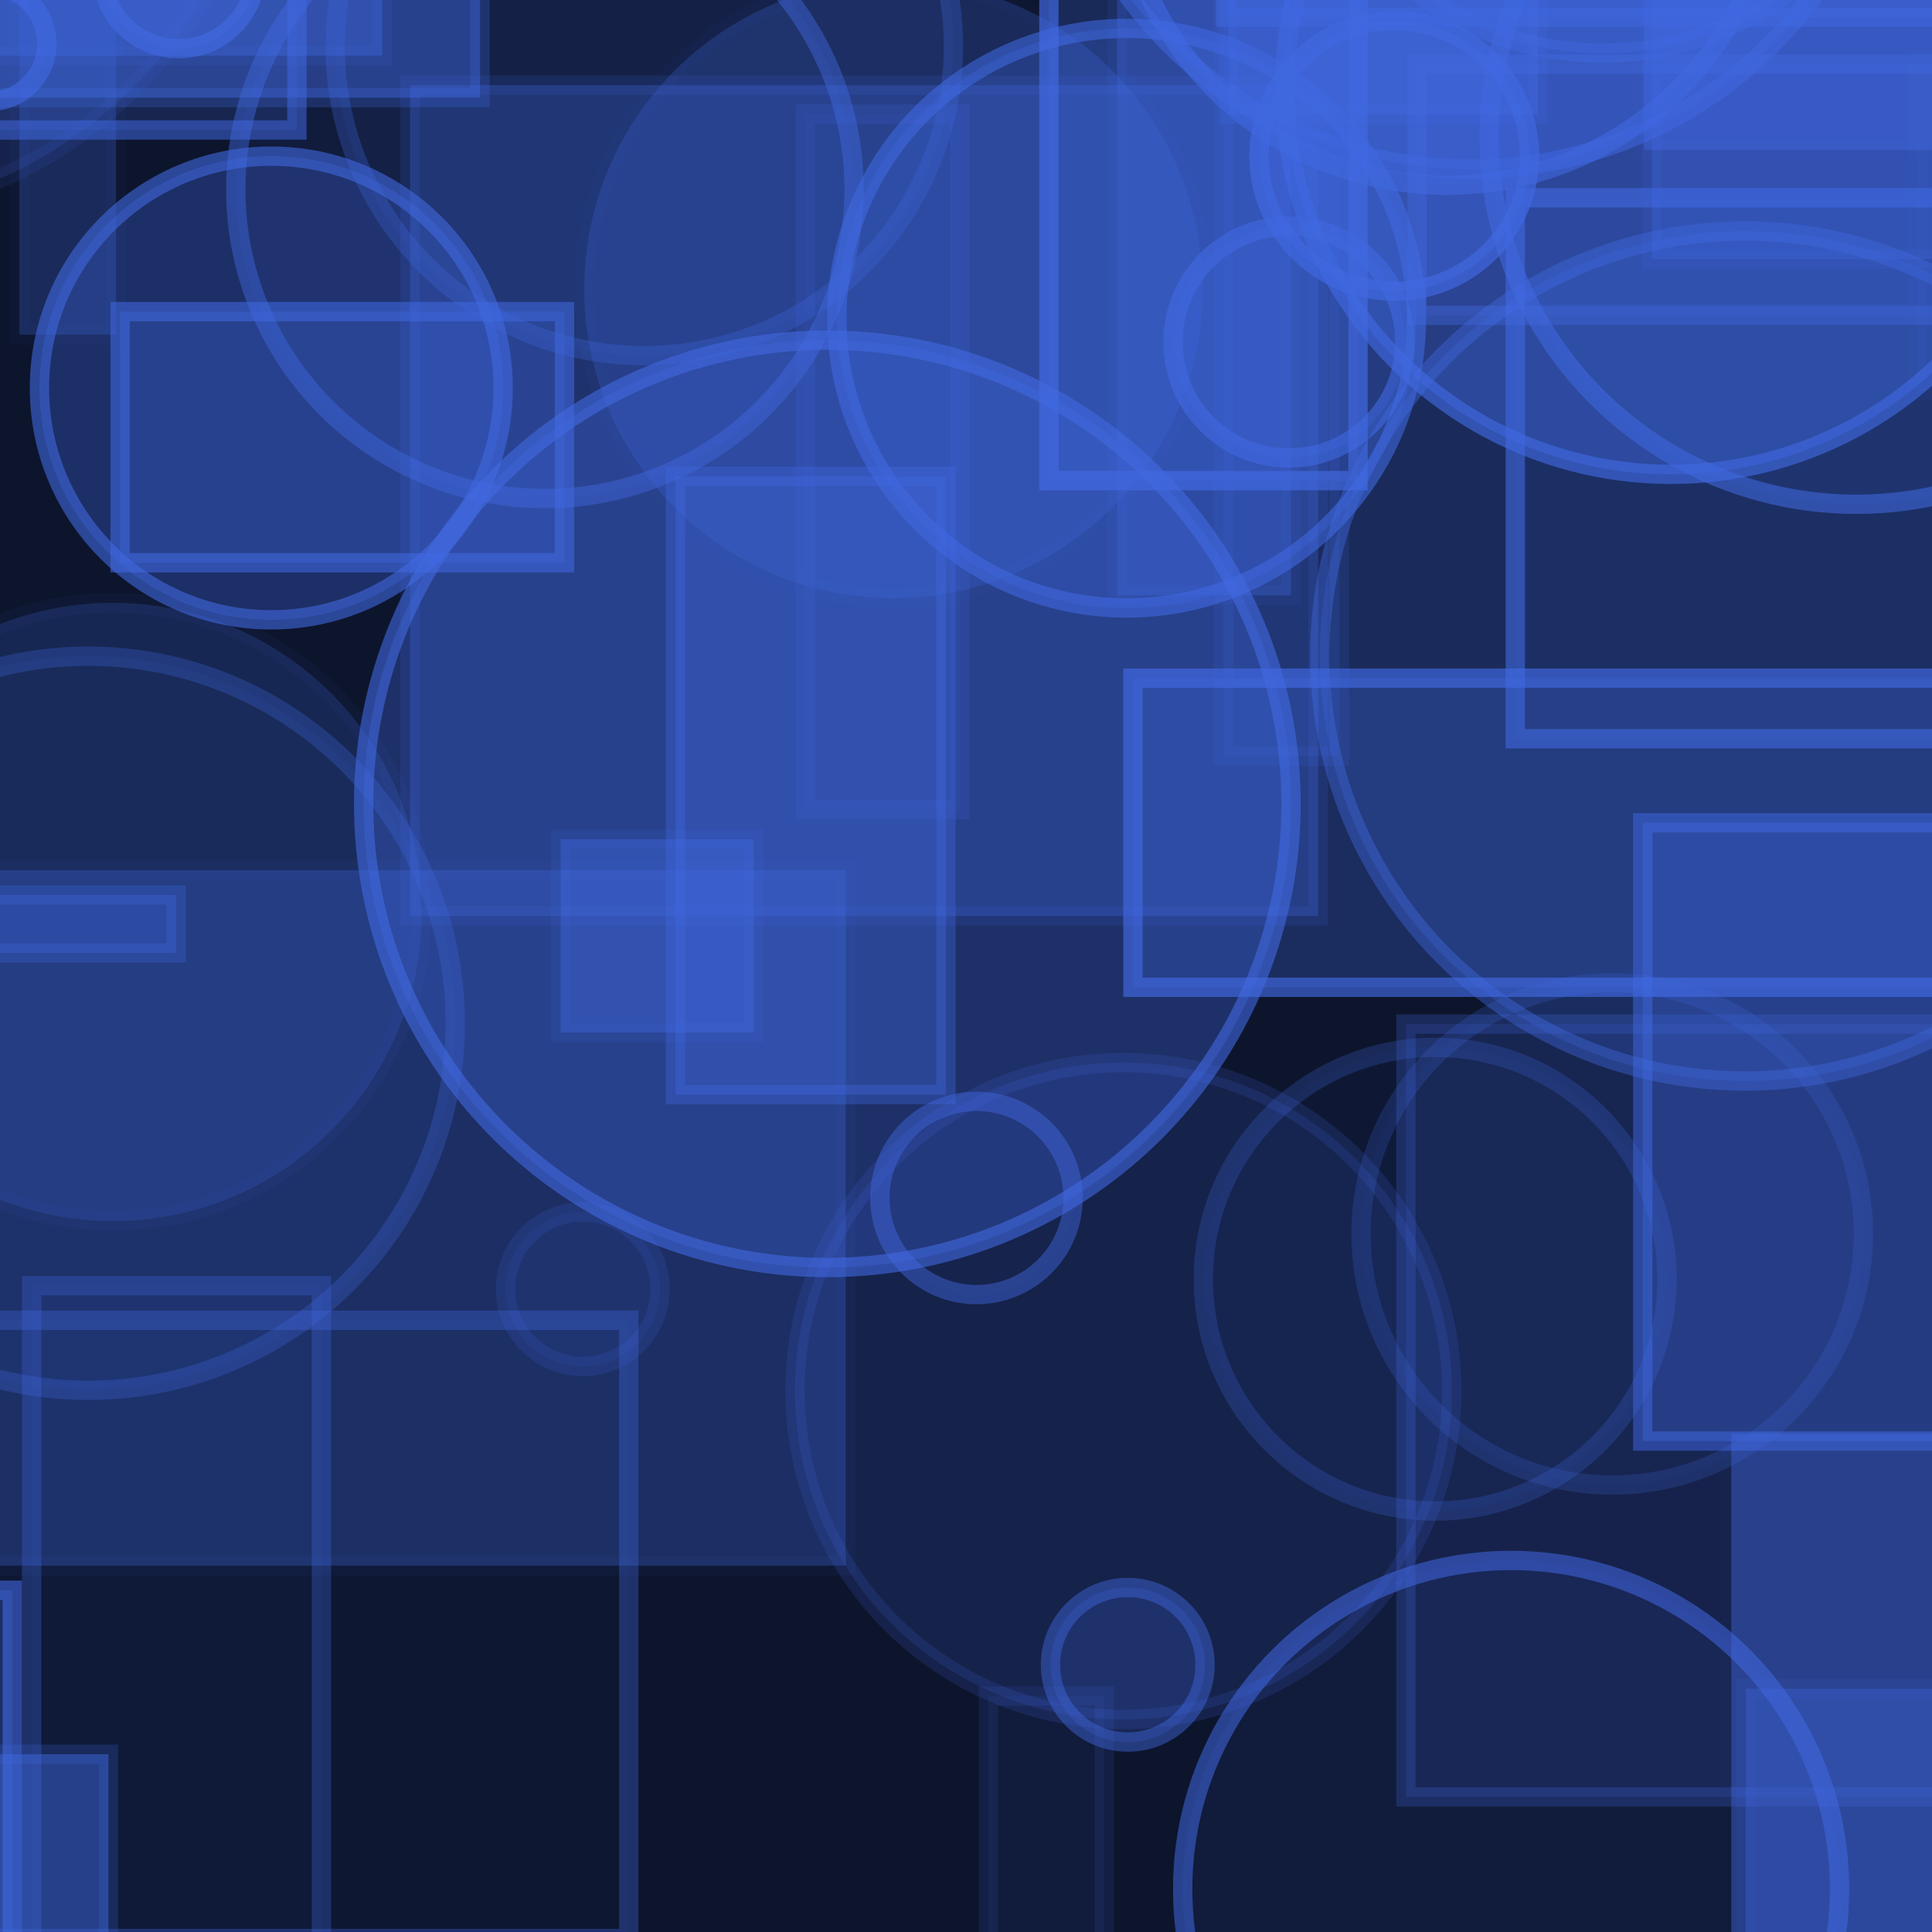 <?xml version="1.0" encoding="UTF-8" ?>
<!DOCTYPE svg PUBLIC "-//W3C//DTD SVG 1.1//EN" "http://www.w3.org/Graphics/SVG/1.1/DTD/svg11.dtd">
<svg width="100" height="100" xmlns="http://www.w3.org/2000/svg" version="1.1">
  <rect x="0" y="0" width="100" height="100" fill="black"/>
  <rect x="0" y="0" width="100" height="100" fill="rgb(65, 105, 225)" fill-opacity="0.2"/>
  <rect x="-1.153" y="-22.945" width="26" height="28" stroke="rgb(65, 105, 225)" fill="rgb(65, 105, 225)" fill-opacity="0.46" stroke-opacity="0.26"/>
  <rect x="51.155" y="87.788" width="6" height="17" stroke="rgb(65, 105, 225)" fill="rgb(65, 105, 225)" fill-opacity="0.08" stroke-opacity="0.13"/>
  <circle cx="86.489" cy="4.552" r="20" stroke="rgb(65, 105, 225)" fill="rgb(65, 105, 225)" fill-opacity="0.48" stroke-opacity="0.64"/>
  <rect x="-22.217" y="-8.119" width="42" height="11" stroke="rgb(65, 105, 225)" fill="rgb(65, 105, 225)" fill-opacity="0.4" stroke-opacity="0.12"/>
  <rect x="-38.887" y="46.321" width="48" height="3" stroke="rgb(65, 105, 225)" fill="rgb(65, 105, 225)" fill-opacity="0.32" stroke-opacity="0.29"/>
  <rect x="21.227" y="4.408" width="47" height="43" stroke="rgb(65, 105, 225)" fill="rgb(65, 105, 225)" fill-opacity="0.3" stroke-opacity="0.14"/>
  <circle cx="51.54" cy="-32.489" r="18" stroke="rgb(65, 105, 225)" fill="rgb(65, 105, 225)" fill-opacity="0.17" stroke-opacity="0.23"/>
  <circle cx="58.316" cy="16.47" r="15" stroke="rgb(65, 105, 225)" fill="rgb(65, 105, 225)" fill-opacity="0.29" stroke-opacity="0.58"/>
  <rect x="68.383" y="83.743" width="35" height="0" stroke="rgb(65, 105, 225)" fill="rgb(65, 105, 225)" fill-opacity="0.25" stroke-opacity="0.27"/>
  <circle cx="-27.425" cy="64.082" r="16" stroke="rgb(65, 105, 225)" fill="rgb(65, 105, 225)" fill-opacity="0.0" stroke-opacity="0.31"/>
  <rect x="-28.14" y="14.39" width="3" height="23" stroke="rgb(65, 105, 225)" fill="rgb(65, 105, 225)" fill-opacity="0.45" stroke-opacity="0.4"/>
  <rect x="19.91" y="-18.876" width="34" height="14" stroke="rgb(65, 105, 225)" fill="rgb(65, 105, 225)" fill-opacity="0.45" stroke-opacity="0.46"/>
  <rect x="85.028" y="42.59" width="16" height="32" stroke="rgb(65, 105, 225)" fill="rgb(65, 105, 225)" fill-opacity="0.36" stroke-opacity="0.51"/>
  <circle cx="46.242" cy="14.959" r="16" stroke="rgb(65, 105, 225)" fill="rgb(65, 105, 225)" fill-opacity="0.25" stroke-opacity="0.03"/>
  <circle cx="74.879" cy="-7.41" r="17" stroke="rgb(65, 105, 225)" fill="rgb(65, 105, 225)" fill-opacity="0.13" stroke-opacity="0.58"/>
  <circle cx="28.205" cy="9.805" r="16" stroke="rgb(65, 105, 225)" fill="rgb(65, 105, 225)" fill-opacity="0.08" stroke-opacity="0.45"/>
  <circle cx="93.934" cy="-45.131" r="3" stroke="rgb(65, 105, 225)" fill="rgb(65, 105, 225)" fill-opacity="0.1" stroke-opacity="0.04"/>
  <rect x="-29.428" y="-42.178" width="44" height="9" stroke="rgb(65, 105, 225)" fill="rgb(65, 105, 225)" fill-opacity="0.04" stroke-opacity="0.06"/>
  <rect x="-40.326" y="-27.835" width="8" height="33" stroke="rgb(65, 105, 225)" fill="rgb(65, 105, 225)" fill-opacity="0.11" stroke-opacity="0.14"/>
  <rect x="29.019" y="43.444" width="10" height="10" stroke="rgb(65, 105, 225)" fill="rgb(65, 105, 225)" fill-opacity="0.42" stroke-opacity="0.12"/>
  <rect x="-42.104" y="5.513" width="27" height="19" stroke="rgb(65, 105, 225)" fill="rgb(65, 105, 225)" fill-opacity="0.22" stroke-opacity="0.15"/>
  <circle cx="-20.72" cy="-24.648" r="23" stroke="rgb(65, 105, 225)" fill="rgb(65, 105, 225)" fill-opacity="0.28" stroke-opacity="0.36"/>
  <circle cx="62.097" cy="-39.856" r="21" stroke="rgb(65, 105, 225)" fill="rgb(65, 105, 225)" fill-opacity="0.3" stroke-opacity="0.37"/>
  <circle cx="-20.669" cy="23.039" r="17" stroke="rgb(65, 105, 225)" fill="rgb(65, 105, 225)" fill-opacity="0.43" stroke-opacity="0.51"/>
  <rect x="78.431" y="10.238" width="24" height="28" stroke="rgb(65, 105, 225)" fill="rgb(65, 105, 225)" fill-opacity="0.07" stroke-opacity="0.59"/>
  <circle cx="5.832" cy="47.203" r="16" stroke="rgb(65, 105, 225)" fill="rgb(65, 105, 225)" fill-opacity="0.21" stroke-opacity="0.05"/>
  <circle cx="72.168" cy="8.072" r="7" stroke="rgb(65, 105, 225)" fill="rgb(65, 105, 225)" fill-opacity="0.46" stroke-opacity="0.68"/>
  <rect x="54.291" y="-14.123" width="16" height="39" stroke="rgb(65, 105, 225)" fill="rgb(65, 105, 225)" fill-opacity="0.24" stroke-opacity="0.69"/>
  <circle cx="-5.76" cy="67.847" r="5" stroke="rgb(65, 105, 225)" fill="rgb(65, 105, 225)" fill-opacity="0.28" stroke-opacity="0.45"/>
  <rect x="58.641" y="35.102" width="43" height="16" stroke="rgb(65, 105, 225)" fill="rgb(65, 105, 225)" fill-opacity="0.28" stroke-opacity="0.66"/>
  <rect x="99.235" y="3.198" width="42" height="17" stroke="rgb(65, 105, 225)" fill="rgb(65, 105, 225)" fill-opacity="0.05" stroke-opacity="0.06"/>
  <circle cx="9.254" cy="-1.483" r="4" stroke="rgb(65, 105, 225)" fill="rgb(65, 105, 225)" fill-opacity="0.34" stroke-opacity="0.65"/>
  <rect x="-24.038" y="38.184" width="0" height="39" stroke="rgb(65, 105, 225)" fill="rgb(65, 105, 225)" fill-opacity="0.46" stroke-opacity="0.54"/>
  <rect x="-24.632" y="-25.271" width="40" height="32" stroke="rgb(65, 105, 225)" fill="rgb(65, 105, 225)" fill-opacity="0.19" stroke-opacity="0.53"/>
  <rect x="1.637" y="66.549" width="15" height="50" stroke="rgb(65, 105, 225)" fill="rgb(65, 105, 225)" fill-opacity="0.04" stroke-opacity="0.31"/>
  <circle cx="96.078" cy="7.102" r="19" stroke="rgb(65, 105, 225)" fill="rgb(65, 105, 225)" fill-opacity="0.09" stroke-opacity="0.56"/>
  <circle cx="-31.011" cy="-24.661" r="21" stroke="rgb(65, 105, 225)" fill="rgb(65, 105, 225)" fill-opacity="0.23" stroke-opacity="0.17"/>
  <circle cx="-8.436" cy="29.487" r="0" stroke="rgb(65, 105, 225)" fill="rgb(65, 105, 225)" fill-opacity="0.29" stroke-opacity="0.68"/>
  <circle cx="-9.34" cy="-11.775" r="23" stroke="rgb(65, 105, 225)" fill="rgb(65, 105, 225)" fill-opacity="0.17" stroke-opacity="0.1"/>
  <rect x="-42.537" y="91.662" width="23" height="35" stroke="rgb(65, 105, 225)" fill="rgb(65, 105, 225)" fill-opacity="0.3" stroke-opacity="0.41"/>
  <rect x="-9.178" y="-26.816" width="6" height="45" stroke="rgb(65, 105, 225)" fill="rgb(65, 105, 225)" fill-opacity="0.04" stroke-opacity="0.26"/>
  <rect x="34.963" y="24.658" width="14" height="32" stroke="rgb(65, 105, 225)" fill="rgb(65, 105, 225)" fill-opacity="0.37" stroke-opacity="0.35"/>
  <circle cx="82.942" cy="-13.247" r="16" stroke="rgb(65, 105, 225)" fill="rgb(65, 105, 225)" fill-opacity="0.37" stroke-opacity="0.46"/>
  <circle cx="-26.097" cy="72.169" r="19" stroke="rgb(65, 105, 225)" fill="rgb(65, 105, 225)" fill-opacity="0.24" stroke-opacity="0.49"/>
  <rect x="-46.22" y="13.91" width="29" height="7" stroke="rgb(65, 105, 225)" fill="rgb(65, 105, 225)" fill-opacity="0.32" stroke-opacity="0.64"/>
  <rect x="-2.157" y="9.998" width="0" height="10" stroke="rgb(65, 105, 225)" fill="rgb(65, 105, 225)" fill-opacity="0.47" stroke-opacity="0.14"/>
  <circle cx="66.714" cy="17.706" r="6" stroke="rgb(65, 105, 225)" fill="rgb(65, 105, 225)" fill-opacity="0.24" stroke-opacity="0.61"/>
  <circle cx="76.127" cy="-13.247" r="22" stroke="rgb(65, 105, 225)" fill="rgb(65, 105, 225)" fill-opacity="0.36" stroke-opacity="0.52"/>
  <rect x="63.437" y="-32.106" width="41" height="33" stroke="rgb(65, 105, 225)" fill="rgb(65, 105, 225)" fill-opacity="0.31" stroke-opacity="0.52"/>
  <rect x="-5.227" y="45.038" width="49" height="36" stroke="rgb(65, 105, 225)" fill="rgb(65, 105, 225)" fill-opacity="0.3" stroke-opacity="0.05"/>
  <circle cx="74.233" cy="-40.795" r="20" stroke="rgb(65, 105, 225)" fill="rgb(65, 105, 225)" fill-opacity="0.38" stroke-opacity="0.53"/>
  <rect x="-20.388" y="90.797" width="26" height="27" stroke="rgb(65, 105, 225)" fill="rgb(65, 105, 225)" fill-opacity="0.48" stroke-opacity="0.21"/>
  <rect x="-49.005" y="-0.095" width="4" height="39" stroke="rgb(65, 105, 225)" fill="rgb(65, 105, 225)" fill-opacity="0.09" stroke-opacity="0.7"/>
  <circle cx="-47.752" cy="86.353" r="21" stroke="rgb(65, 105, 225)" fill="rgb(65, 105, 225)" fill-opacity="0.17" stroke-opacity="0.05"/>
  <circle cx="78.215" cy="97.768" r="17" stroke="rgb(65, 105, 225)" fill="rgb(65, 105, 225)" fill-opacity="0.08" stroke-opacity="0.55"/>
  <circle cx="64.05" cy="-12.875" r="5" stroke="rgb(65, 105, 225)" fill="rgb(65, 105, 225)" fill-opacity="0.34" stroke-opacity="0.41"/>
  <rect x="57.821" y="-18.187" width="9" height="49" stroke="rgb(65, 105, 225)" fill="rgb(65, 105, 225)" fill-opacity="0.31" stroke-opacity="0.1"/>
  <rect x="41.684" y="5.908" width="8" height="36" stroke="rgb(65, 105, 225)" fill="rgb(65, 105, 225)" fill-opacity="0.07" stroke-opacity="0.17"/>
  <rect x="-26.156" y="-49.758" width="16" height="44" stroke="rgb(65, 105, 225)" fill="rgb(65, 105, 225)" fill-opacity="0.32" stroke-opacity="0.48"/>
  <circle cx="58.372" cy="86.169" r="4" stroke="rgb(65, 105, 225)" fill="rgb(65, 105, 225)" fill-opacity="0.22" stroke-opacity="0.45"/>
  <circle cx="-27.629" cy="18.412" r="12" stroke="rgb(65, 105, 225)" fill="rgb(65, 105, 225)" fill-opacity="0.5" stroke-opacity="0.06"/>
  <rect x="-42.054" y="-37.387" width="16" height="3" stroke="rgb(65, 105, 225)" fill="rgb(65, 105, 225)" fill-opacity="0.33" stroke-opacity="0.5"/>
  <rect x="72.771" y="53.007" width="49" height="40" stroke="rgb(65, 105, 225)" fill="rgb(65, 105, 225)" fill-opacity="0.17" stroke-opacity="0.25"/>
  <circle cx="-30.503" cy="82.015" r="16" stroke="rgb(65, 105, 225)" fill="rgb(65, 105, 225)" fill-opacity="0.14" stroke-opacity="0.6"/>
  <circle cx="-12.284" cy="14.34" r="11" stroke="rgb(65, 105, 225)" fill="rgb(65, 105, 225)" fill-opacity="0.5" stroke-opacity="0.3"/>
  <circle cx="4.566" cy="52.963" r="19" stroke="rgb(65, 105, 225)" fill="rgb(65, 105, 225)" fill-opacity="0.06" stroke-opacity="0.29"/>
  <circle cx="-0.576" cy="2.254" r="3" stroke="rgb(65, 105, 225)" fill="rgb(65, 105, 225)" fill-opacity="0.11" stroke-opacity="0.62"/>
  <circle cx="50.543" cy="62.007" r="5" stroke="rgb(65, 105, 225)" fill="rgb(65, 105, 225)" fill-opacity="0.02" stroke-opacity="0.46"/>
  <circle cx="30.165" cy="66.727" r="4" stroke="rgb(65, 105, 225)" fill="rgb(65, 105, 225)" fill-opacity="0.1" stroke-opacity="0.16"/>
  <rect x="63.597" y="-23.067" width="16" height="29" stroke="rgb(65, 105, 225)" fill="rgb(65, 105, 225)" fill-opacity="0.45" stroke-opacity="0.2"/>
  <rect x="83.527" y="-23.887" width="44" height="7" stroke="rgb(65, 105, 225)" fill="rgb(65, 105, 225)" fill-opacity="0.18" stroke-opacity="0.44"/>
  <rect x="-4.455" y="68.336" width="37" height="32" stroke="rgb(65, 105, 225)" fill="rgb(65, 105, 225)" fill-opacity="0.03" stroke-opacity="0.34"/>
  <rect x="-49.849" y="38.923" width="11" height="20" stroke="rgb(65, 105, 225)" fill="rgb(65, 105, 225)" fill-opacity="0.07" stroke-opacity="0.49"/>
  <rect x="6.217" y="16.129" width="23" height="13" stroke="rgb(65, 105, 225)" fill="rgb(65, 105, 225)" fill-opacity="0.32" stroke-opacity="0.56"/>
  <rect x="1.004" y="-0.679" width="5" height="18" stroke="rgb(65, 105, 225)" fill="rgb(65, 105, 225)" fill-opacity="0.26" stroke-opacity="0.04"/>
  <circle cx="67.938" cy="-34.466" r="7" stroke="rgb(65, 105, 225)" fill="rgb(65, 105, 225)" fill-opacity="0.49" stroke-opacity="0.54"/>
  <circle cx="83.449" cy="63.866" r="13" stroke="rgb(65, 105, 225)" fill="rgb(65, 105, 225)" fill-opacity="0.04" stroke-opacity="0.21"/>
  <circle cx="74.284" cy="66.211" r="12" stroke="rgb(65, 105, 225)" fill="rgb(65, 105, 225)" fill-opacity="0.04" stroke-opacity="0.24"/>
  <rect x="-48.437" y="93.185" width="16" height="46" stroke="rgb(65, 105, 225)" fill="rgb(65, 105, 225)" fill-opacity="0.13" stroke-opacity="0.58"/>
  <circle cx="34.572" cy="-25.084" r="3" stroke="rgb(65, 105, 225)" fill="rgb(65, 105, 225)" fill-opacity="0.07" stroke-opacity="0.24"/>
  <rect x="89.612" y="74.209" width="33" height="27" stroke="rgb(65, 105, 225)" fill="rgb(65, 105, 225)" fill-opacity="0.43" stroke-opacity="0.01"/>
  <rect x="63.328" y="-7.858" width="6" height="47" stroke="rgb(65, 105, 225)" fill="rgb(65, 105, 225)" fill-opacity="0.15" stroke-opacity="0.15"/>
  <circle cx="-25.748" cy="-25.706" r="15" stroke="rgb(65, 105, 225)" fill="rgb(65, 105, 225)" fill-opacity="0.4" stroke-opacity="0.18"/>
  <circle cx="-44.95" cy="80.933" r="8" stroke="rgb(65, 105, 225)" fill="rgb(65, 105, 225)" fill-opacity="0.21" stroke-opacity="0.68"/>
  <circle cx="90.313" cy="33.956" r="22" stroke="rgb(65, 105, 225)" fill="rgb(65, 105, 225)" fill-opacity="0.26" stroke-opacity="0.41"/>
  <circle cx="38.922" cy="-22.535" r="6" stroke="rgb(65, 105, 225)" fill="rgb(65, 105, 225)" fill-opacity="0.05" stroke-opacity="0.56"/>
  <rect x="-28.013" y="-34.67" width="31" height="2" stroke="rgb(65, 105, 225)" fill="rgb(65, 105, 225)" fill-opacity="0.24" stroke-opacity="0.5"/>
  <circle cx="14.042" cy="20.082" r="12" stroke="rgb(65, 105, 225)" fill="rgb(65, 105, 225)" fill-opacity="0.32" stroke-opacity="0.59"/>
  <circle cx="42.822" cy="41.606" r="24" stroke="rgb(65, 105, 225)" fill="rgb(65, 105, 225)" fill-opacity="0.33" stroke-opacity="0.6"/>
  <circle cx="-16.446" cy="49.877" r="12" stroke="rgb(65, 105, 225)" fill="rgb(65, 105, 225)" fill-opacity="0.15" stroke-opacity="0.05"/>
  <circle cx="-27.086" cy="47.522" r="25" stroke="rgb(65, 105, 225)" fill="rgb(65, 105, 225)" fill-opacity="0.0" stroke-opacity="0.24"/>
  <rect x="90.361" y="87.409" width="12" height="31" stroke="rgb(65, 105, 225)" fill="rgb(65, 105, 225)" fill-opacity="0.33" stroke-opacity="0.1"/>
  <circle cx="33.349" cy="2.409" r="16" stroke="rgb(65, 105, 225)" fill="rgb(65, 105, 225)" fill-opacity="0.07" stroke-opacity="0.29"/>
  <rect x="85.097" y="-8.239" width="18" height="16" stroke="rgb(65, 105, 225)" fill="rgb(65, 105, 225)" fill-opacity="0.43" stroke-opacity="0.03"/>
  <circle cx="47.354" cy="77.364" r="0" stroke="rgb(65, 105, 225)" fill="rgb(65, 105, 225)" fill-opacity="0.5" stroke-opacity="0.46"/>
  <circle cx="-8.404" cy="-3.077" r="2" stroke="rgb(65, 105, 225)" fill="rgb(65, 105, 225)" fill-opacity="0.4" stroke-opacity="0.64"/>
  <rect x="85.498" y="-21.591" width="20" height="35" stroke="rgb(65, 105, 225)" fill="rgb(65, 105, 225)" fill-opacity="0.32" stroke-opacity="0.13"/>
  <circle cx="58.145" cy="71.997" r="17" stroke="rgb(65, 105, 225)" fill="rgb(65, 105, 225)" fill-opacity="0.16" stroke-opacity="0.17"/>
  <rect x="73.345" y="3.32" width="33" height="13" stroke="rgb(65, 105, 225)" fill="rgb(65, 105, 225)" fill-opacity="0.17" stroke-opacity="0.4"/>
  <rect x="-28.365" y="82.309" width="29" height="33" stroke="rgb(65, 105, 225)" fill="rgb(65, 105, 225)" fill-opacity="0.3" stroke-opacity="0.59"/>
  <circle cx="-9.952" cy="-9.445" r="5" stroke="rgb(65, 105, 225)" fill="rgb(65, 105, 225)" fill-opacity="0.29" stroke-opacity="0.19"/>
</svg>
